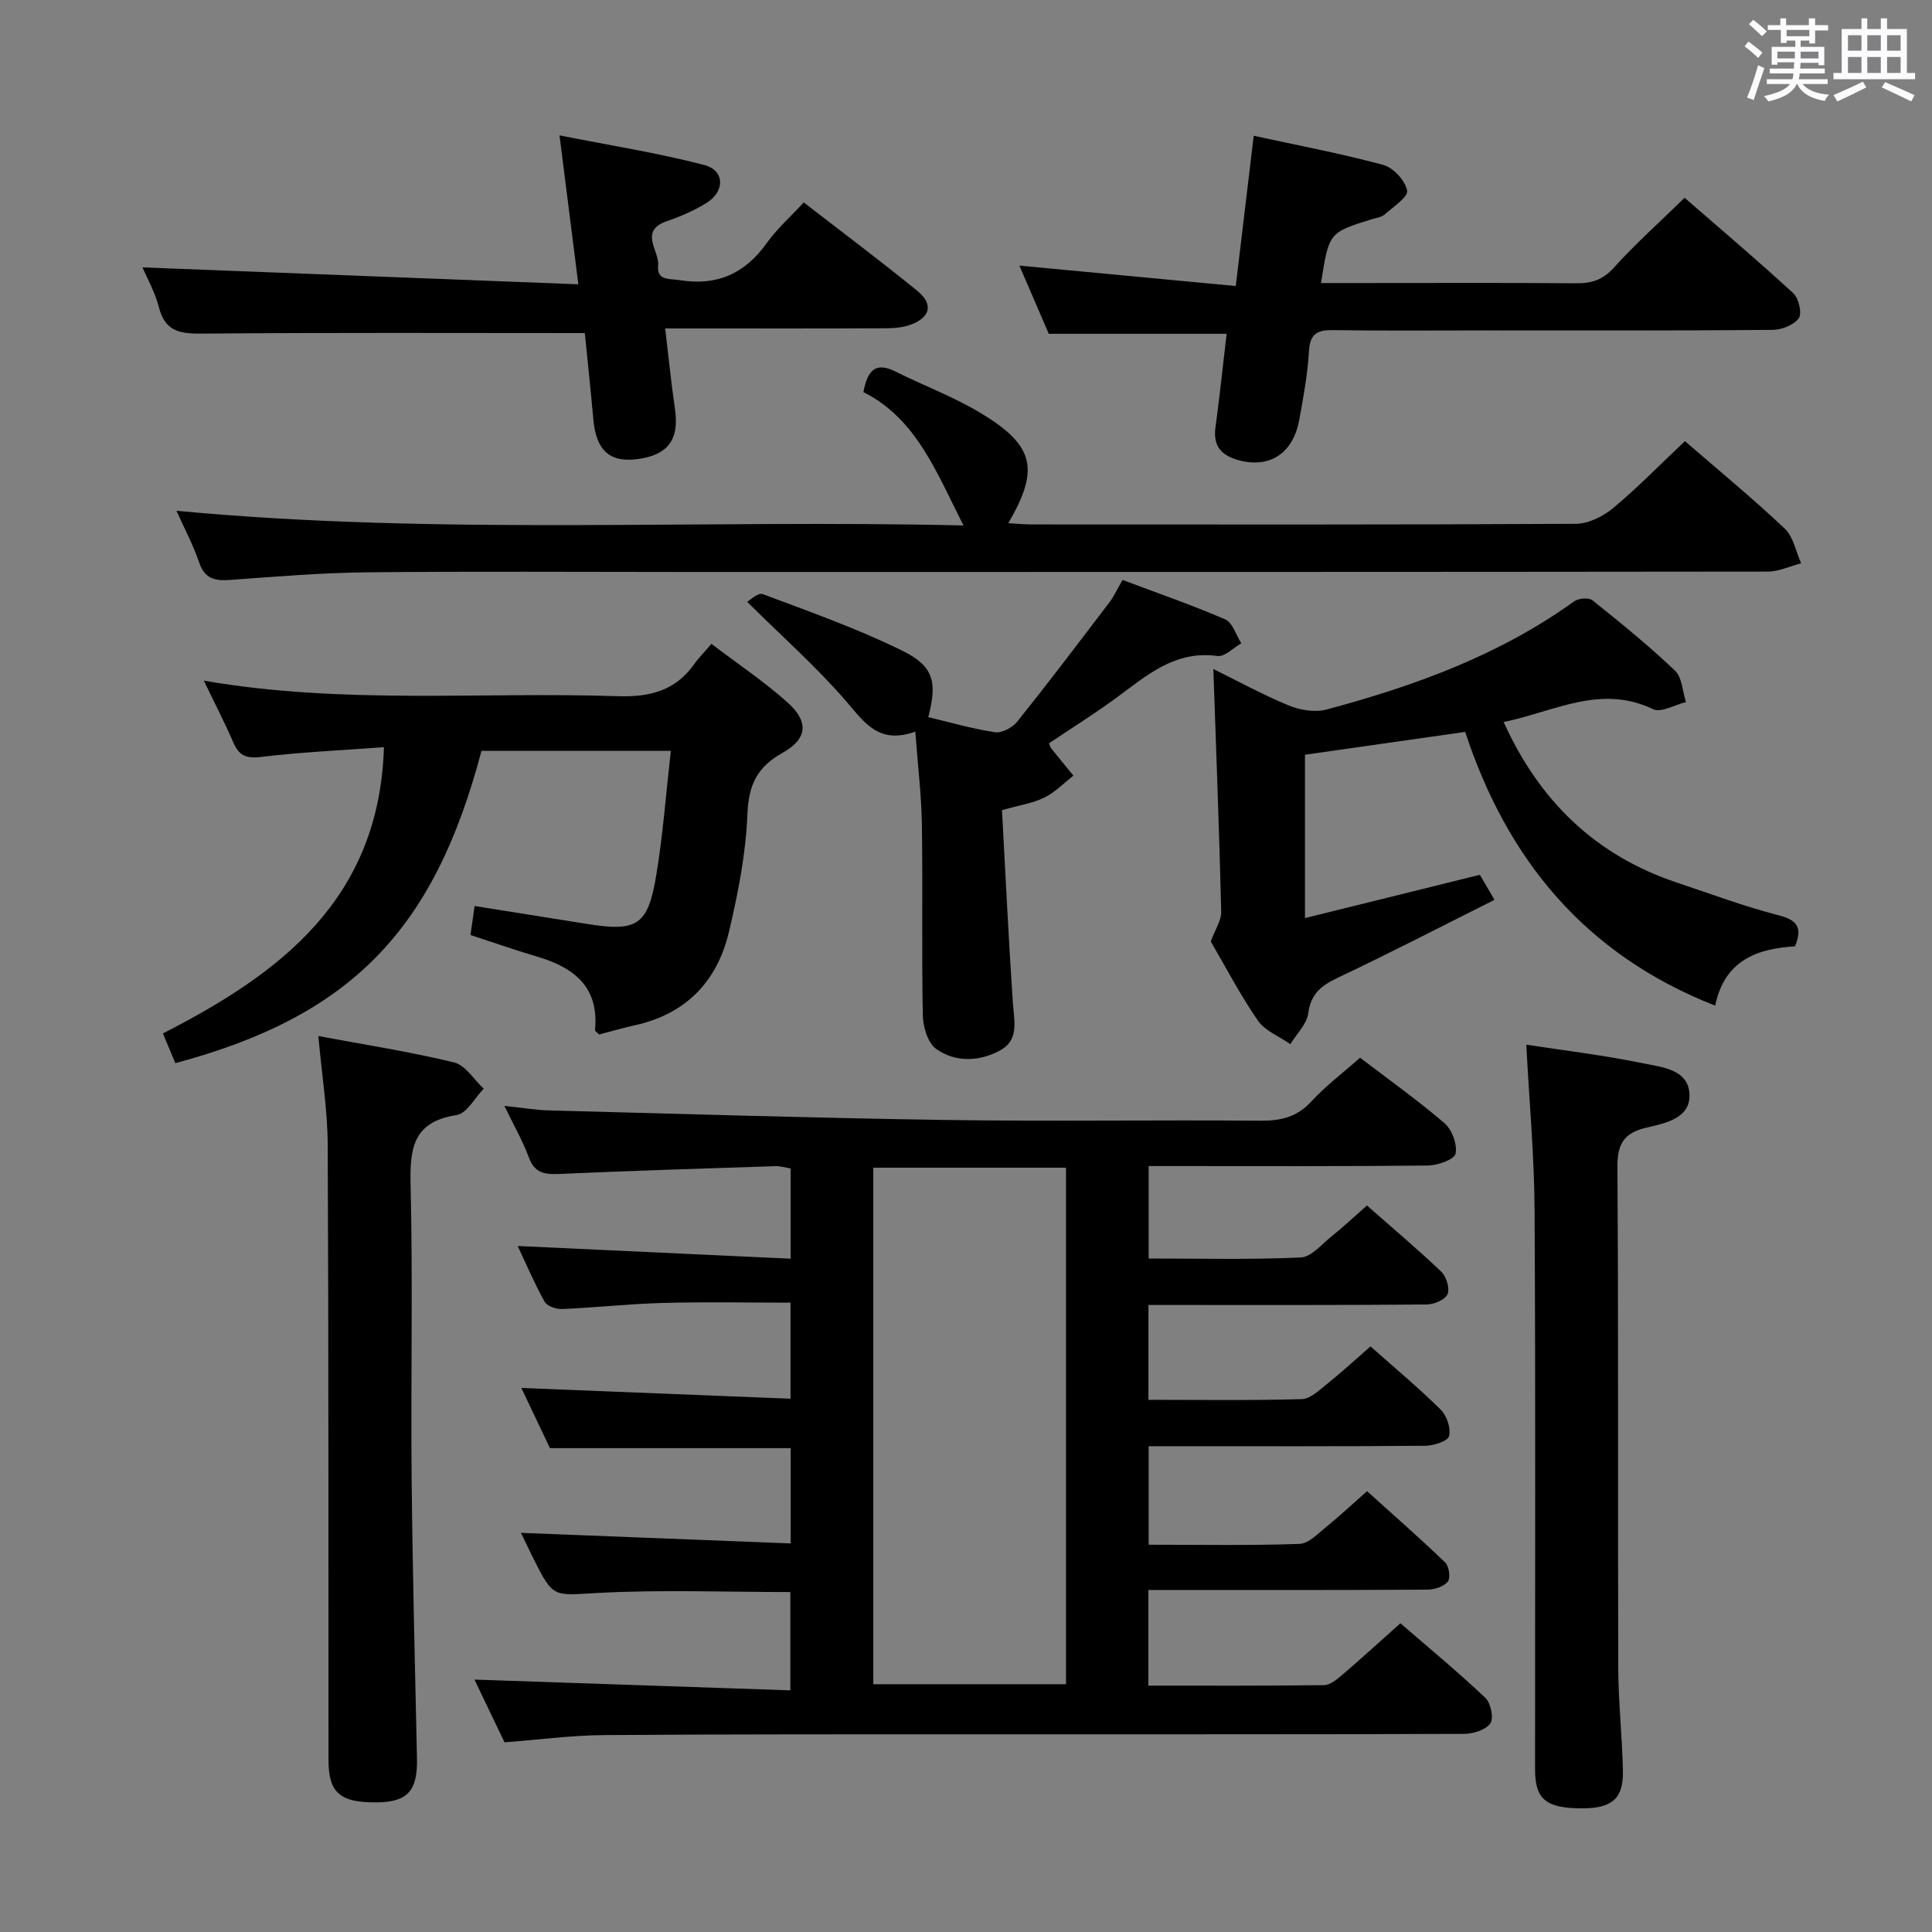 <svg enable-background="new 0 0 400 400" viewBox="0 0 400 400" xmlns="http://www.w3.org/2000/svg"><rect x="0" y="0" width="400" height="400" fill="#808080" stroke="none"/><path d="m361.2 9.6.8-1c.9.7 1.9 1.4 2.9 2.3l-.9 1.1c-1-1-2-1.8-2.8-2.4zm.5 10.6c.9-2.1 1.6-4.3 2.3-6.7.4.2.8.4 1.3.6-.7 2.1-1.5 4.3-2.2 6.6zm.4-15.2.9-.9c1 .8 2 1.6 2.8 2.4l-1 1c-.9-.9-1.8-1.7-2.7-2.5zm12.5-1.2h1.2v1.4h2.7v1.1h-2.7v2.7h-1.2v-.6h-1.8v1.3h4.9v3.8h-1.2v-.5h-3.7c0 .4-.1.9-.1 1.2h5.1v1h-5.2c0 .5-.1.9-.2 1.2h6v1h-5.2c1.1 1.3 2.9 2 5.5 2.2-.4.4-.7.8-.9 1.3-2.9-.5-4.8-1.6-5.7-3.5h-.1c-.8 1.7-2.7 2.9-5.9 3.6-.2-.4-.6-.8-.9-1.1 2.8-.6 4.6-1.4 5.4-2.5h-4.8v-1h5.3c.1-.3.2-.7.2-1.2h-4.9v-1h5c0-.4 0-.8.1-1.3h-3.5v.5h-1.2v-3.7h4.9v-1.3h-1.8v.5h-1.2v-2.7h-2.7v-1h2.6v-1.4h1.2v1.4h4.7v-1.4zm-6.6 8.3h3.6c0-.4 0-.9 0-1.4h-3.6zm1.9-4.6h4.7v-1.3h-4.7zm6.6 3.2h-3.7v1.4h3.7z" fill="#fbfafc"/><path d="m385.3 3.8h1.3v2.2h2.8v-2.2h1.3v2.2h4.1v9.1h1.7v1.3h-16.9v-1.3h1.7v-9.1h4.1v-2.2zm.4 13.1.7 1.2c-1.8.9-3.8 1.9-6 2.9-.2-.4-.5-.8-.8-1.3 2.3-1 4.3-1.9 6.1-2.8zm-3.1-6.4h2.8v-3.2h-2.8zm0 4.6h2.8v-3.3h-2.8zm4-4.6h2.8v-3.2h-2.8zm0 4.6h2.8v-3.3h-2.8zm3.7 1.9c2.1.9 4.1 1.8 6.1 2.7l-.7 1.3c-2.2-1.1-4.2-2-6.1-2.9zm3.2-9.7h-2.8v3.2h2.8v-3.1zm-2.8 7.8h2.8v-3.3h-2.8z" fill="#fbfafc"/><g fill="#010000"><path d="m113.86 299.82c-1.84-3.86-3.96-8.33-5.92-12.46 18.61.74 36.98 1.48 55.73 2.23 0-7.12 0-13.34 0-19.89-8.86 0-17.64-.18-26.42.06-6.97.19-13.92.96-20.89 1.26-1.22.05-3.1-.6-3.61-1.52-2.15-3.88-3.89-7.98-5.56-11.53 18.78.87 37.46 1.74 56.5 2.63 0-6.83 0-12.59 0-18.68-.99-.16-2.09-.52-3.17-.48-14.96.49-29.91.95-44.86 1.62-2.99.13-4.98-.24-6.15-3.39-1.25-3.38-3.07-6.55-5.08-10.71 3.57.37 6.39.86 9.21.94 27.44.72 54.88 1.57 82.32 1.98 21.66.32 43.32-.04 64.98.15 4.26.04 7.61-.76 10.6-4.02 2.91-3.17 6.41-5.8 10.05-9.02 5.81 4.44 11.87 8.74 17.48 13.56 1.55 1.33 2.68 4.38 2.29 6.3-.24 1.2-3.69 2.44-5.71 2.46-17.33.19-34.66.11-51.99.11-1.81 0-3.61 0-5.84 0v19.14c10.6 0 21.06.26 31.48-.21 2.19-.1 4.35-2.73 6.38-4.37 2.44-1.96 4.73-4.11 7.33-6.39 5.27 4.64 10.47 9.01 15.38 13.69 1.06 1.01 1.82 3.48 1.31 4.67-.5 1.15-2.81 2.12-4.33 2.13-17.33.15-34.66.1-51.99.1-1.78 0-3.57 0-5.61 0v19.64c10.83 0 21.3.16 31.76-.15 1.81-.05 3.69-1.92 5.32-3.22 2.97-2.38 5.77-4.97 8.9-7.69 4.95 4.4 9.94 8.55 14.54 13.1 1.26 1.24 2.12 3.84 1.73 5.46-.25 1.03-3.15 1.99-4.87 2.01-17.16.15-34.32.09-51.49.09-1.81 0-3.62 0-5.84 0v20.4c10.61 0 20.92.19 31.21-.17 1.93-.07 3.9-2.18 5.65-3.6 2.71-2.19 5.25-4.58 8.35-7.32 5.49 4.95 10.96 9.74 16.19 14.78.8.77 1.13 3.23.53 3.96-.86 1.03-2.77 1.64-4.24 1.65-17.33.11-34.66.07-51.99.07-1.8 0-3.6 0-5.76 0v19.8c12.18 0 24.28.06 36.37-.1 1.27-.02 2.67-1.19 3.75-2.11 3.91-3.35 7.72-6.83 12.06-10.7 5.96 5.16 11.96 10.11 17.59 15.44 1.13 1.07 1.78 4.26 1.02 5.3-.98 1.36-3.57 2.16-5.48 2.16-32.33.12-64.65.08-96.98.09-26.99.01-53.99-.04-80.98.16-6.77.05-13.54.96-20.65 1.5-2.11-4.4-4.25-8.84-6.23-12.99 21.75.74 43.38 1.48 65.4 2.23 0-7.6 0-13.99 0-20.35-13.29 0-26.58-.52-39.8.18-9.27.49-9.23 1.23-13.43-7.2-.88-1.77-1.72-3.55-2.54-5.24 18.62.73 37.07 1.46 55.84 2.19 0-7.34 0-13.6 0-19.73-16.35 0-32.72 0-49.84 0zm66.95-58.06v106.94h39.9c0-35.73 0-71.16 0-106.94-13.22 0-26.31 0-39.9 0z"/><path d="m147.3 133.3c5.64 4.3 11.05 7.9 15.83 12.21 4.39 3.96 4 7.51-1.1 10.35-5.21 2.9-7.04 6.57-7.28 12.63-.32 8.22-1.94 16.48-3.85 24.52-2.42 10.16-8.85 16.9-19.37 19.24-2.57.57-5.11 1.31-7.5 1.93-.45-.47-.86-.72-.84-.92.87-8.89-4.32-12.94-11.94-15.19-4.58-1.36-9.1-2.93-13.84-4.48.28-2.01.53-3.76.85-6.01 7.88 1.26 15.52 2.46 23.15 3.69 10.5 1.7 12.73.39 14.48-10.17 1.37-8.31 1.99-16.74 3-25.64-13.48 0-26.34 0-39.21 0-9.78 37.19-27.1 54.96-63.38 64.65-.77-1.85-1.57-3.76-2.57-6.15 24.29-12.41 44.8-27.76 45.76-59.26-8.48.63-17.03 1-25.49 2.02-3.11.37-4.54-.33-5.71-3.04-1.77-4.1-3.84-8.08-6.09-12.76 28.83 5 57.28 2.27 85.63 3.22 6.7.22 11.99-1.11 15.92-6.67.87-1.23 1.94-2.29 3.55-4.17z"/><path d="m36.53 105.75c54.4 5.14 108.58 1.76 162.95 3.04-5.6-11-9.73-22.09-20.72-27.61.84-4.52 2.52-6.3 6.58-4.28 5.94 2.96 12.25 5.3 17.89 8.73 10.96 6.66 12.02 11.55 5.53 22.69 1.85.1 3.44.26 5.04.26 37.49.01 74.97.08 112.46-.13 2.6-.01 5.63-1.52 7.71-3.25 5.09-4.24 9.74-9.02 14.88-13.87 6.99 6.06 14.04 11.86 20.67 18.12 1.79 1.69 2.29 4.74 3.38 7.17-2.3.6-4.6 1.72-6.9 1.72-74.81.09-149.62.08-224.42.08-21.83 0-43.65-.15-65.48.07-9.46.1-18.91.88-28.35 1.57-3.16.23-5.33-.12-6.51-3.58-1.26-3.72-3.14-7.23-4.71-10.73z"/><path d="m371.64 195.93c-7.79.46-14.6 2.85-16.53 12.28-26.96-10.58-43.07-30.26-51.76-56.68-11.21 1.6-22.13 3.15-33.17 4.73v33.82c12.17-3.01 24-5.94 36.21-8.96.82 1.39 1.7 2.9 3.03 5.18-10.98 5.5-21.58 10.99-32.36 16.09-3.44 1.62-5.65 3.3-6.2 7.39-.3 2.26-2.41 4.28-3.71 6.4-2.29-1.6-5.25-2.74-6.73-4.89-3.75-5.47-6.84-11.39-9.74-16.37.91-2.5 2.2-4.36 2.16-6.19-.41-16.74-1.05-33.47-1.63-50.22 4.68 2.31 10.01 5.22 15.58 7.54 2.36.98 5.46 1.49 7.85.85 18.2-4.87 35.78-11.24 51.27-22.4.9-.65 3.04-.82 3.8-.21 5.84 4.67 11.66 9.4 17.07 14.55 1.49 1.41 1.56 4.31 2.28 6.52-2.3.55-5.15 2.26-6.8 1.47-10.93-5.25-20.6.56-30.95 2.65 7.4 16.37 19.07 27.67 35.99 33.29 6.92 2.3 13.78 4.89 20.83 6.7 3.9.98 5.14 2.48 3.51 6.46z"/><path d="m253.96 69.11c-12.5 0-24.26 0-36.82 0-1.72-3.98-3.79-8.79-6.09-14.12 15.11 1.43 29.57 2.79 44.8 4.23 1.27-10.61 2.44-20.44 3.72-31.11 8.88 1.93 17.93 3.64 26.81 6.03 2.09.56 4.54 3.23 4.95 5.3.26 1.31-2.87 3.4-4.64 4.95-.69.61-1.83.74-2.78 1.03-8.76 2.73-8.76 2.73-10.41 13.18h8.8c14.66 0 29.33-.07 43.99.05 3.19.03 5.53-.67 7.81-3.2 4.46-4.93 9.44-9.39 14.68-14.5 7.4 6.44 15.09 12.94 22.5 19.76 1.13 1.04 1.85 4.17 1.14 5.17-1.01 1.41-3.53 2.4-5.41 2.42-19.66.17-39.33.11-58.99.11-10.66 0-21.33.1-31.99-.06-3.25-.05-4.8.7-5.02 4.31-.29 4.79-1.14 9.56-2.02 14.29-1.3 7.03-6.24 10.07-12.58 8.32-3.73-1.03-5.29-3.08-4.75-6.88.46-3.29.83-6.59 1.22-9.89.35-3.1.71-6.21 1.08-9.39z"/><path d="m29.51 55.36c29.96 1.16 59.78 2.32 90.23 3.5-1.36-10.72-2.53-20.03-3.9-30.83 10.4 2.06 20.29 3.62 29.94 6.12 4.29 1.11 4.36 5.46.49 7.87-2.52 1.56-5.32 2.78-8.13 3.74-5.98 2.05-1.58 6.14-1.88 9.23-.31 3.17 2.35 2.67 4.51 3.02 7.67 1.23 13.45-1.35 17.95-7.65 2.11-2.95 4.89-5.42 7.69-8.45 7.9 6.12 15.83 12.05 23.5 18.3 3.39 2.76 2.74 5.5-1.38 7.02-1.66.61-3.56.73-5.36.74-13.33.06-26.65.03-39.96.03-1.63 0-3.26 0-5.49 0 .71 5.94 1.24 11.35 2.03 16.72.91 6.23-1.4 9.46-7.67 10.32-5.82.8-8.66-1.76-9.23-8.16-.56-6.22-1.22-12.42-1.77-17.92-26.75 0-52.85-.12-78.94.11-4.57.04-7.89-.21-9.22-5.4-.82-3.17-2.49-6.12-3.41-8.31z"/><path d="m65.91 214.5c9.74 1.82 19.03 3.26 28.12 5.47 2.34.57 4.09 3.56 6.12 5.44-1.86 1.89-3.51 5.13-5.61 5.45-9.32 1.42-9.71 7.26-9.52 14.92.47 19.97.01 39.96.2 59.93.19 19.46.69 38.92 1.11 58.37.15 6.62-1.92 9-8.21 9.08-7.72.1-10.11-1.96-10.11-8.78-.03-42.46.04-84.91-.16-127.37-.04-7.21-1.21-14.42-1.94-22.51z"/><path d="m316 216.29c7.76 1.19 16 2.17 24.1 3.84 3.84.79 9.36 1.22 9.68 6.27.33 5.18-5.04 6.15-8.92 7.07-4.72 1.12-6.02 3.41-5.99 8.22.23 34.49.06 68.98.17 103.48.02 7.14.81 14.27.97 21.42.13 5.77-2.25 7.81-8.4 7.81-7.47 0-9.78-1.83-9.79-7.98-.02-38.49.12-76.98-.1-115.47-.04-11.43-1.1-22.83-1.72-34.66z"/><path d="m189.5 151.48c-7.52 2.68-10.45-1.8-14.23-6.2-6.1-7.09-13.18-13.34-20.58-20.68.49-.26 2.26-1.96 3.24-1.59 9.76 3.66 19.64 7.15 28.96 11.75 6.5 3.21 7.16 6.53 5.3 13.72 4.6 1.09 9.16 2.43 13.82 3.12 1.42.21 3.61-.96 4.59-2.18 6.52-8.15 12.83-16.48 19.15-24.79.89-1.17 1.51-2.56 2.66-4.56 7.14 2.69 14.32 5.16 21.26 8.17 1.54.67 2.24 3.25 3.33 4.95-1.65.93-3.44 2.84-4.93 2.63-8.8-1.23-14.65 4.03-20.94 8.65-4.53 3.33-9.31 6.31-13.94 9.42.19.47.24.78.4.98 1.54 1.92 3.1 3.82 4.65 5.72-1.98 1.54-3.79 3.44-6 4.53-2.33 1.16-5.04 1.55-8.79 2.61.72 13.1 1.35 26.49 2.25 39.87.25 3.71 1.36 7.68-2.58 9.84-4.29 2.36-9.23 2.58-13.27-.25-1.73-1.22-2.74-4.53-2.79-6.91-.26-13.16.01-26.32-.19-39.48-.09-6.1-.84-12.2-1.37-19.32z"/></g></svg>